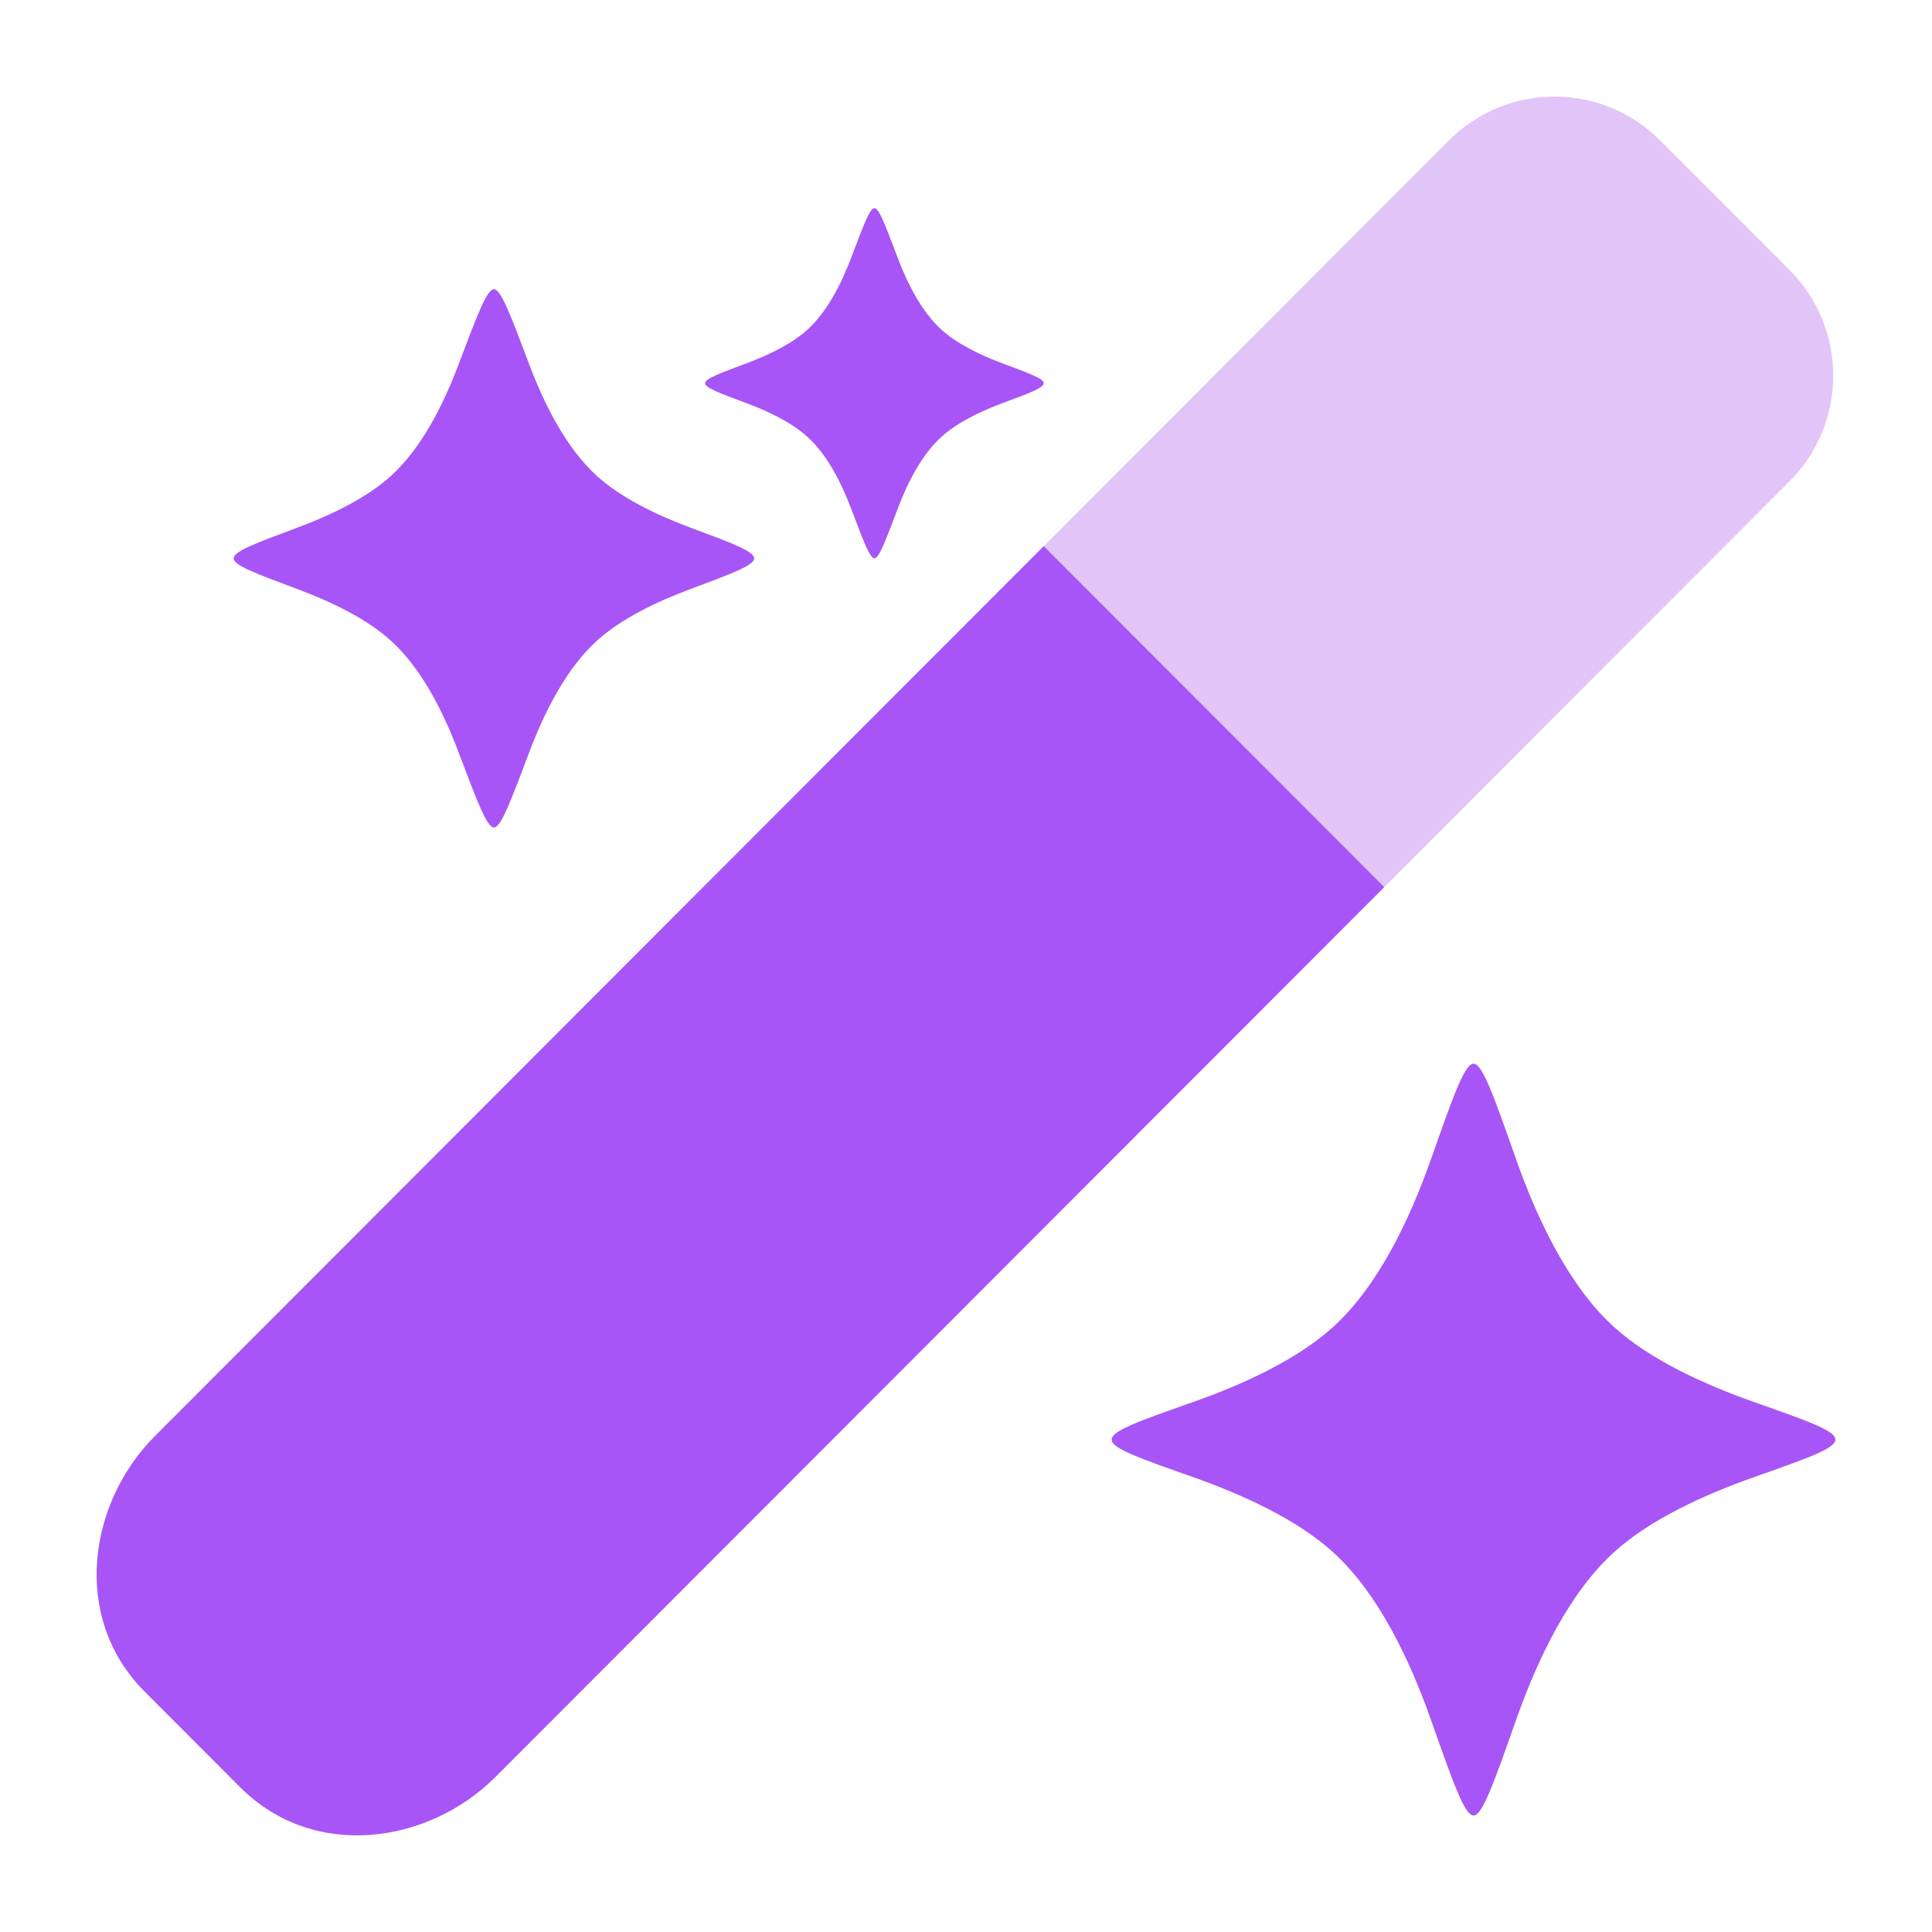 <svg width="38" height="38" viewBox="0 0 38 38" fill="none" xmlns="http://www.w3.org/2000/svg">
<path fill-rule="evenodd" clip-rule="evenodd" d="M32.652 2.761C31.505 1.613 29.646 1.613 28.499 2.761L20.529 10.742L27.227 17.448L35.197 9.467C36.344 8.319 36.344 6.458 35.197 5.309L32.652 2.761Z" fill="#E1C5F9"/>
<path d="M11.739 9.36C12.211 9.789 12.9 10.124 13.575 10.376C14.414 10.688 14.833 10.845 14.833 10.982C14.833 11.119 14.414 11.275 13.575 11.588C12.9 11.84 12.211 12.175 11.739 12.603C11.157 13.131 10.724 13.963 10.412 14.79C10.038 15.78 9.851 16.276 9.715 16.276C9.578 16.276 9.391 15.78 9.017 14.79C8.705 13.963 8.273 13.131 7.69 12.603C7.218 12.175 6.53 11.84 5.854 11.588C5.016 11.275 4.596 11.119 4.596 10.982C4.596 10.845 5.016 10.688 5.854 10.376C6.53 10.124 7.218 9.789 7.69 9.36C8.273 8.832 8.705 8.001 9.017 7.174C9.391 6.183 9.578 5.688 9.715 5.688C9.851 5.688 10.038 6.183 10.412 7.174C10.724 8.001 11.157 8.832 11.739 9.36Z" fill="#A855F7"/>
<path d="M18.516 6.483C18.823 6.762 19.271 6.98 19.71 7.144C20.256 7.347 20.529 7.449 20.529 7.538C20.529 7.627 20.256 7.729 19.71 7.932C19.271 8.096 18.823 8.314 18.516 8.593C18.137 8.936 17.856 9.477 17.653 10.015C17.409 10.659 17.288 10.982 17.199 10.982C17.11 10.982 16.988 10.659 16.745 10.015C16.542 9.477 16.261 8.936 15.882 8.593C15.575 8.314 15.127 8.096 14.688 7.932C14.142 7.729 13.869 7.627 13.869 7.538C13.869 7.449 14.142 7.347 14.688 7.144C15.127 6.98 15.575 6.762 15.882 6.483C16.261 6.14 16.542 5.599 16.745 5.061C16.988 4.416 17.11 4.094 17.199 4.094C17.288 4.094 17.409 4.416 17.653 5.061C17.856 5.599 18.137 6.14 18.516 6.483Z" fill="#A855F7"/>
<path d="M31.746 26.101C32.451 26.74 33.507 27.227 34.508 27.579C35.569 27.953 36.1 28.14 36.1 28.315C36.1 28.489 35.569 28.676 34.508 29.05C33.507 29.403 32.451 29.89 31.746 30.529C30.879 31.315 30.256 32.593 29.823 33.819C29.379 35.078 29.157 35.708 28.983 35.708C28.808 35.708 28.586 35.078 28.142 33.819C27.709 32.593 27.086 31.315 26.219 30.529C25.515 29.89 24.459 29.403 23.458 29.05C22.396 28.676 21.865 28.489 21.865 28.315C21.865 28.14 22.396 27.953 23.458 27.579C24.459 27.227 25.515 26.74 26.219 26.101C27.086 25.315 27.709 24.036 28.142 22.81C28.586 21.551 28.808 20.921 28.983 20.921C29.157 20.921 29.379 21.551 29.823 22.81C30.256 24.036 30.879 25.315 31.746 26.101Z" fill="#A855F7"/>
<path fill-rule="evenodd" clip-rule="evenodd" d="M27.227 17.448L20.529 10.741L3.047 28.245C1.735 29.559 1.393 31.819 2.847 33.274L4.722 35.152C6.175 36.607 8.433 36.265 9.745 34.951L27.227 17.448Z" fill="#A855F7"/>
</svg>
